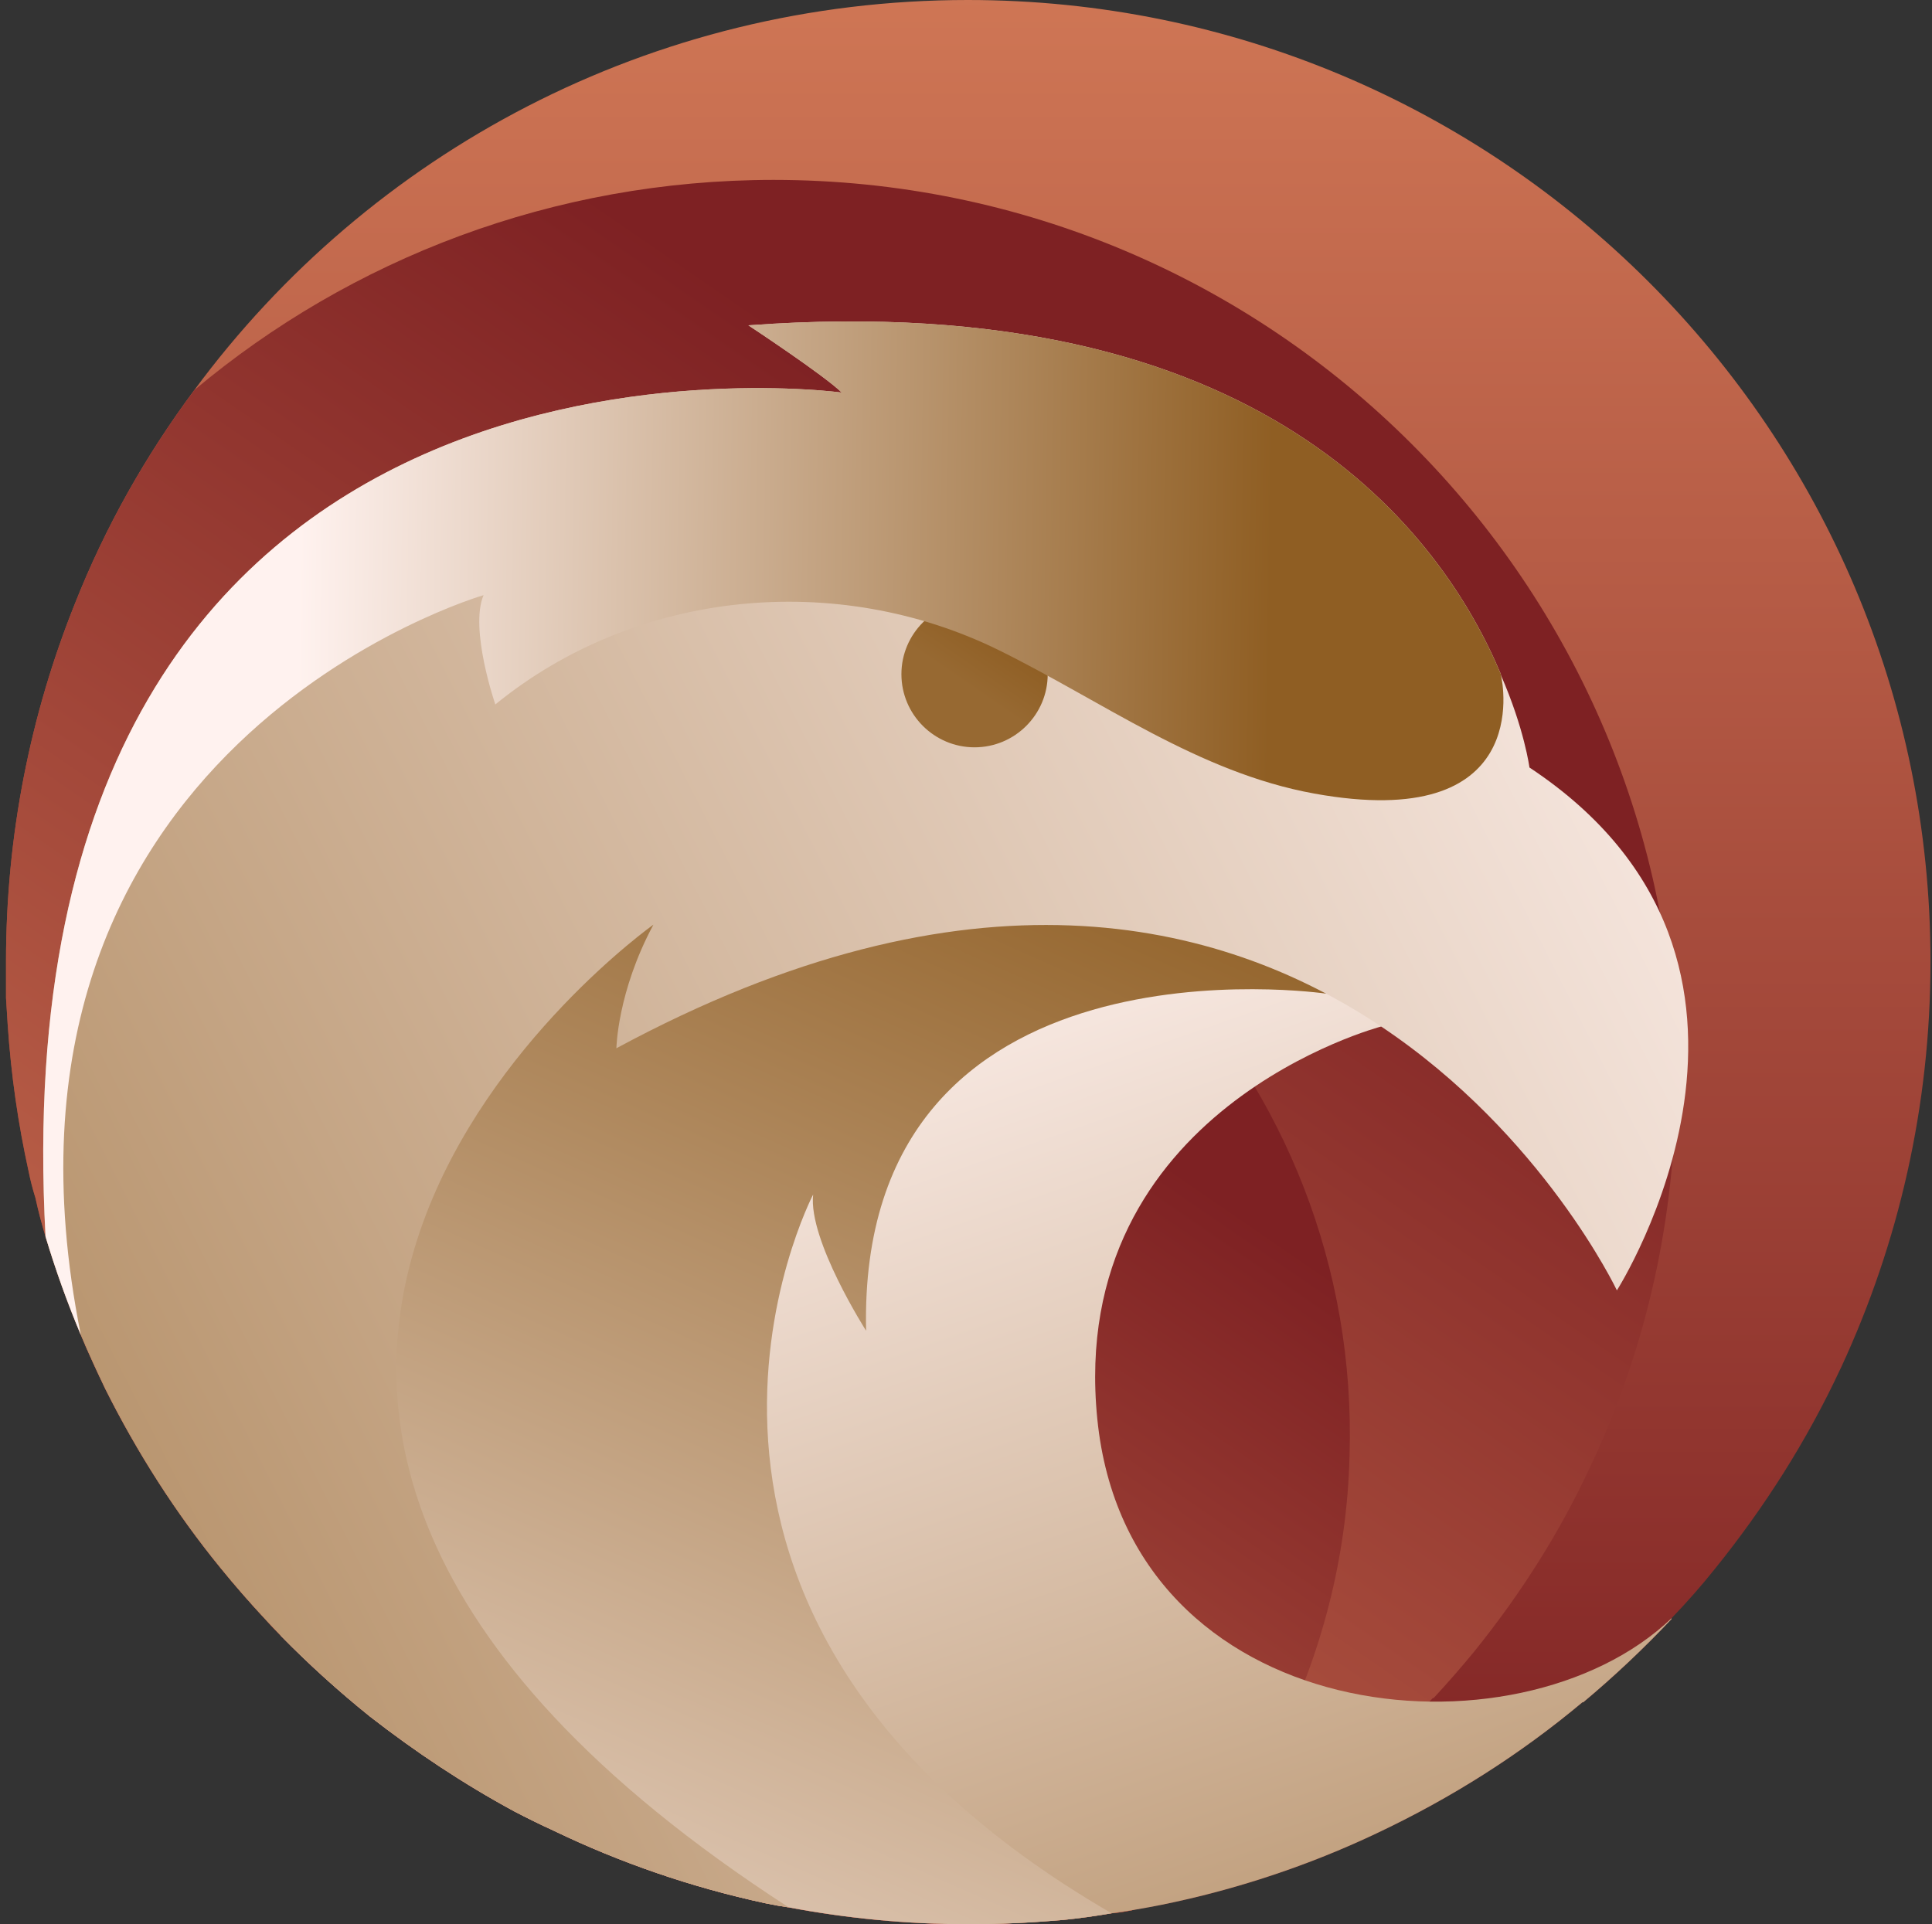 <svg width="257" height="256" viewBox="0 0 257 256" fill="none" xmlns="http://www.w3.org/2000/svg">
<rect x="0" y="0" width="257" height="256" fill="#333333" stroke="none"/>
<path d="M256.8 127.944C256.8 147.18 252.55 165.41 244.945 181.85C244.945 181.85 244.907 181.925 244.833 182.074C240.359 191.692 234.656 200.639 228.057 208.804C226.268 211.04 224.366 213.202 222.353 215.29V215.402C218.625 219.354 214.711 223.044 210.61 226.474H210.498C202.222 233.408 193.051 239.224 183.098 243.921C174.151 248.171 164.421 251.414 154.467 253.427C153.199 253.651 151.969 253.875 150.776 254.098C149.807 254.322 148.838 254.471 147.868 254.546C145.706 254.918 143.544 255.217 141.382 255.44H141.27C137.84 255.739 134.373 255.925 130.869 256C130.198 256 129.49 256 128.744 256C120.58 256 112.639 255.217 104.922 253.763C103.878 253.614 102.835 253.427 101.791 253.204C91.949 251.079 82.554 247.835 73.719 243.585C71.93 242.765 70.177 241.908 68.463 241.013C61.641 237.322 55.266 233.073 49.226 228.375C45.051 225.02 41.099 221.441 37.371 217.639C36.7 216.968 36.067 216.297 35.47 215.626C33.308 213.314 31.258 210.966 29.319 208.58C23.392 201.31 18.247 193.258 13.997 184.758C10.866 178.383 8.181 171.561 6.056 164.515C5.535 162.8 5.087 161.086 4.714 159.371C4.342 158.178 4.043 157.022 3.82 155.904C2.403 149.492 1.471 142.968 1.024 136.332C0.949 135.139 0.875 133.946 0.8 132.753C0.8 131.187 0.8 129.584 0.8 127.944C0.8 111.168 4.043 95.063 9.971 80.3C13.997 70.123 19.365 60.617 25.852 51.893C49.114 20.355 86.581 0 128.744 0C199.426 0 256.8 57.262 256.8 127.944Z" fill="url(#paint0_linear_1_1175)"/>
<path d="M222.912 143.937C222.912 162.055 218.998 179.166 211.84 194.488C211.84 194.488 211.803 194.563 211.729 194.712C207.59 203.771 202.222 212.159 196.071 219.764C194.356 221.851 192.567 223.902 190.703 225.915H190.591C187.161 229.643 183.508 233.147 179.631 236.428C172.585 242.243 164.98 247.276 156.704 251.302C155.809 251.824 154.877 252.309 153.908 252.756C152.864 253.204 151.82 253.651 150.776 254.098C149.807 254.322 148.838 254.471 147.868 254.546C145.706 254.918 143.544 255.217 141.382 255.44H141.27C137.84 255.739 134.373 255.925 130.869 256C130.198 256 129.49 256 128.744 256C120.58 256 112.639 255.217 104.922 253.763C103.878 253.614 102.835 253.427 101.791 253.204C91.949 251.079 82.554 247.835 73.719 243.585C71.93 242.765 70.177 241.908 68.463 241.013C61.641 237.322 55.266 233.073 49.226 228.375C45.051 225.02 41.099 221.441 37.371 217.639C36.7 216.968 36.067 216.297 35.47 215.626C33.308 213.314 31.258 210.966 29.319 208.58C23.392 201.31 18.247 193.258 13.997 184.758C13.102 182.894 12.208 180.956 11.313 178.942C9.3 174.245 7.548 169.436 6.056 164.515C5.535 162.8 5.087 161.086 4.714 159.371C4.342 158.178 4.043 157.022 3.82 155.904C2.403 149.492 1.471 142.968 1.024 136.332C0.949 135.139 0.875 133.946 0.8 132.753C0.8 131.187 0.8 129.584 0.8 127.944C0.8 111.168 4.043 95.063 9.971 80.3C13.997 70.123 19.365 60.617 25.852 51.893C46.654 34.447 73.607 23.934 102.909 23.934C169.23 23.934 222.912 77.616 222.912 143.937Z" fill="url(#paint1_linear_1_1175)"/>
<path d="M179.519 193.705C179.183 207.35 175.716 220.211 170.013 231.731C170.013 231.731 169.975 231.805 169.901 231.954C166.546 238.665 162.296 244.928 157.375 250.52C157.226 250.818 157.002 251.079 156.704 251.303C155.809 251.824 154.877 252.309 153.908 252.756C152.864 253.204 151.82 253.651 150.776 254.098C149.807 254.322 148.838 254.471 147.868 254.546C145.706 254.919 143.544 255.217 141.382 255.441H141.27C137.84 255.739 134.373 255.925 130.869 256C130.198 256 129.49 256 128.744 256C120.58 256 112.639 255.217 104.922 253.763C103.878 253.614 102.835 253.427 101.791 253.204C91.949 251.079 82.554 247.835 73.719 243.586C71.93 242.765 70.178 241.908 68.463 241.013C61.641 237.323 55.266 233.073 49.226 228.376C45.051 225.02 41.099 221.441 37.371 217.639C36.7 216.968 36.067 216.297 35.47 215.626C33.308 213.314 31.258 210.966 29.319 208.58C23.392 201.31 18.247 193.258 13.997 184.758C13.102 182.894 12.208 180.956 11.313 178.943C11.313 178.197 11.35 177.414 11.425 176.594C11.76 163.844 14.556 151.654 19.365 140.582C22.721 132.977 26.97 125.819 32.115 119.444C48.332 106.695 68.91 99.313 91.166 99.872C141.494 101.438 181.085 143.378 179.519 193.705Z" fill="url(#paint2_linear_1_1175)"/>
<path d="M222.353 215.291V215.402C218.625 219.354 214.711 223.045 210.61 226.475H210.498C202.222 233.409 193.051 239.224 183.098 243.921C174.151 248.171 164.421 251.415 154.467 253.428C152.23 253.875 150.031 254.248 147.868 254.546C145.706 254.919 143.544 255.217 141.382 255.441H141.27C137.84 255.739 134.373 255.926 130.869 256C123.823 251.75 115.994 246.829 115.211 245.375C113.534 242.468 86.581 203.436 86.581 203.436L86.245 167.2L110.402 140.47C110.402 140.47 130.981 128.504 133.218 127.944C135.454 127.497 169.453 120.451 170.46 120.451C171.355 120.451 183.769 136.556 183.769 136.556C183.769 136.556 141.829 147.516 145.967 188.785C150.105 230.053 201.887 234.863 222.353 215.291Z" fill="url(#paint3_linear_1_1175)"/>
<path d="M197.413 110.609L176.387 132.194C176.387 132.194 113.981 123.023 115.211 177.041C115.211 177.041 107.495 164.962 108.166 158.923C108.166 158.923 78.976 214.619 147.868 254.546C145.706 254.918 143.544 255.217 141.382 255.44H141.27C137.169 255.813 132.994 256 128.744 256C120.58 256 112.639 255.217 104.922 253.763C103.878 253.614 102.835 253.427 101.791 253.204C91.949 251.079 82.555 247.835 73.719 243.585C71.93 242.765 70.178 241.908 68.463 241.013C61.641 237.322 55.266 233.073 49.227 228.375C45.051 225.02 41.099 221.441 37.371 217.639C32.227 203.882 27.418 191.692 27.418 191.692L65.891 109.714L128.744 99.201L180.302 102.109L197.413 110.609Z" fill="url(#paint4_linear_1_1175)"/>
<path d="M215.084 171.673C215.084 171.673 175.828 88.8 81.995 139.463C81.995 139.463 82.107 131.97 86.916 123.023C86.916 123.023 -0.878 185.317 104.922 253.763C103.878 253.614 102.835 253.427 101.791 253.204C91.949 251.079 82.554 247.835 73.719 243.585C71.93 242.765 70.177 241.908 68.463 241.013C61.641 237.322 55.266 233.073 49.226 228.375C44.305 224.424 39.72 220.174 35.47 215.626C33.308 213.314 31.258 210.966 29.319 208.58C23.392 201.31 18.247 193.258 13.997 184.758C12.879 182.447 11.797 180.061 10.754 177.6C8.964 173.35 7.399 168.989 6.056 164.515C-0.878 36.683 111.968 52.229 111.968 52.229C109.731 49.992 99.554 43.282 99.554 43.282C167.999 38.249 191.821 71.018 199.65 89.695C199.65 89.695 199.65 89.732 199.65 89.807C202.781 96.964 203.452 102.109 203.452 102.109C242.82 128.167 215.084 171.673 215.084 171.673Z" fill="url(#paint5_linear_1_1175)"/>
<path d="M139.369 89.695C139.369 95.063 135.007 99.425 129.639 99.425C124.27 99.425 119.909 95.063 119.909 89.695C119.909 84.327 124.27 79.965 129.639 79.965C135.007 79.965 139.369 84.327 139.369 89.695Z" fill="url(#paint6_linear_1_1175)"/>
<path d="M174.822 105.576C159.388 102.78 146.638 93.274 132.77 86.451C111.297 75.939 84.679 78.399 65.89 93.721C65.89 93.721 62.423 83.656 64.325 79.182C64.325 79.182 -5.016 99.201 10.754 177.6C8.964 173.35 7.399 168.989 6.056 164.515C-0.878 36.683 111.968 52.229 111.968 52.229C109.731 49.992 99.554 43.282 99.554 43.282C167.999 38.249 191.821 71.018 199.65 89.695C199.65 89.695 199.65 89.732 199.65 89.807C199.985 91.037 203.788 110.832 174.822 105.576Z" fill="url(#paint7_linear_1_1175)"/>
<defs>
<linearGradient id="paint0_linear_1_1175" x1="256.816" y1="-42.179" x2="256.816" y2="250.852" gradientUnits="userSpaceOnUse">
<stop stop-color="#DC845D"/>
<stop offset="1" stop-color="#7E2123"/>
</linearGradient>
<linearGradient id="paint1_linear_1_1175" x1="-127.028" y1="194.927" x2="18.083" y2="-16.049" gradientUnits="userSpaceOnUse">
<stop stop-color="#DC845D"/>
<stop offset="1" stop-color="#7E2123"/>
</linearGradient>
<linearGradient id="paint2_linear_1_1175" x1="-62.489" y1="224.173" x2="39.99" y2="75.18" gradientUnits="userSpaceOnUse">
<stop stop-color="#DC845D"/>
<stop offset="1" stop-color="#7E2123"/>
</linearGradient>
<linearGradient id="paint3_linear_1_1175" x1="210.695" y1="88.9" x2="295.28" y2="330.946" gradientUnits="userSpaceOnUse">
<stop stop-color="#FFF2EF"/>
<stop offset="1" stop-color="#8F5E23"/>
</linearGradient>
<linearGradient id="paint4_linear_1_1175" x1="-38.703" y1="277.177" x2="56.194" y2="62.781" gradientUnits="userSpaceOnUse">
<stop stop-color="#FFF2EF"/>
<stop offset="1" stop-color="#8F5E23"/>
</linearGradient>
<linearGradient id="paint5_linear_1_1175" x1="309.967" y1="206.515" x2="-55.934" y2="392.39" gradientUnits="userSpaceOnUse">
<stop stop-color="#FFF2EF"/>
<stop offset="1" stop-color="#8F5E23"/>
</linearGradient>
<linearGradient id="paint6_linear_1_1175" x1="109.711" y1="94.735" x2="122.111" y2="76.708" gradientUnits="userSpaceOnUse">
<stop offset="0.624" stop-color="#976932"/>
<stop offset="1" stop-color="#8F5E23"/>
</linearGradient>
<linearGradient id="paint7_linear_1_1175" x1="40.33" y1="41.144" x2="169.624" y2="43.078" gradientUnits="userSpaceOnUse">
<stop stop-color="#FFF2EF"/>
<stop offset="1" stop-color="#8F5E23"/>
</linearGradient>
</defs>
</svg>
